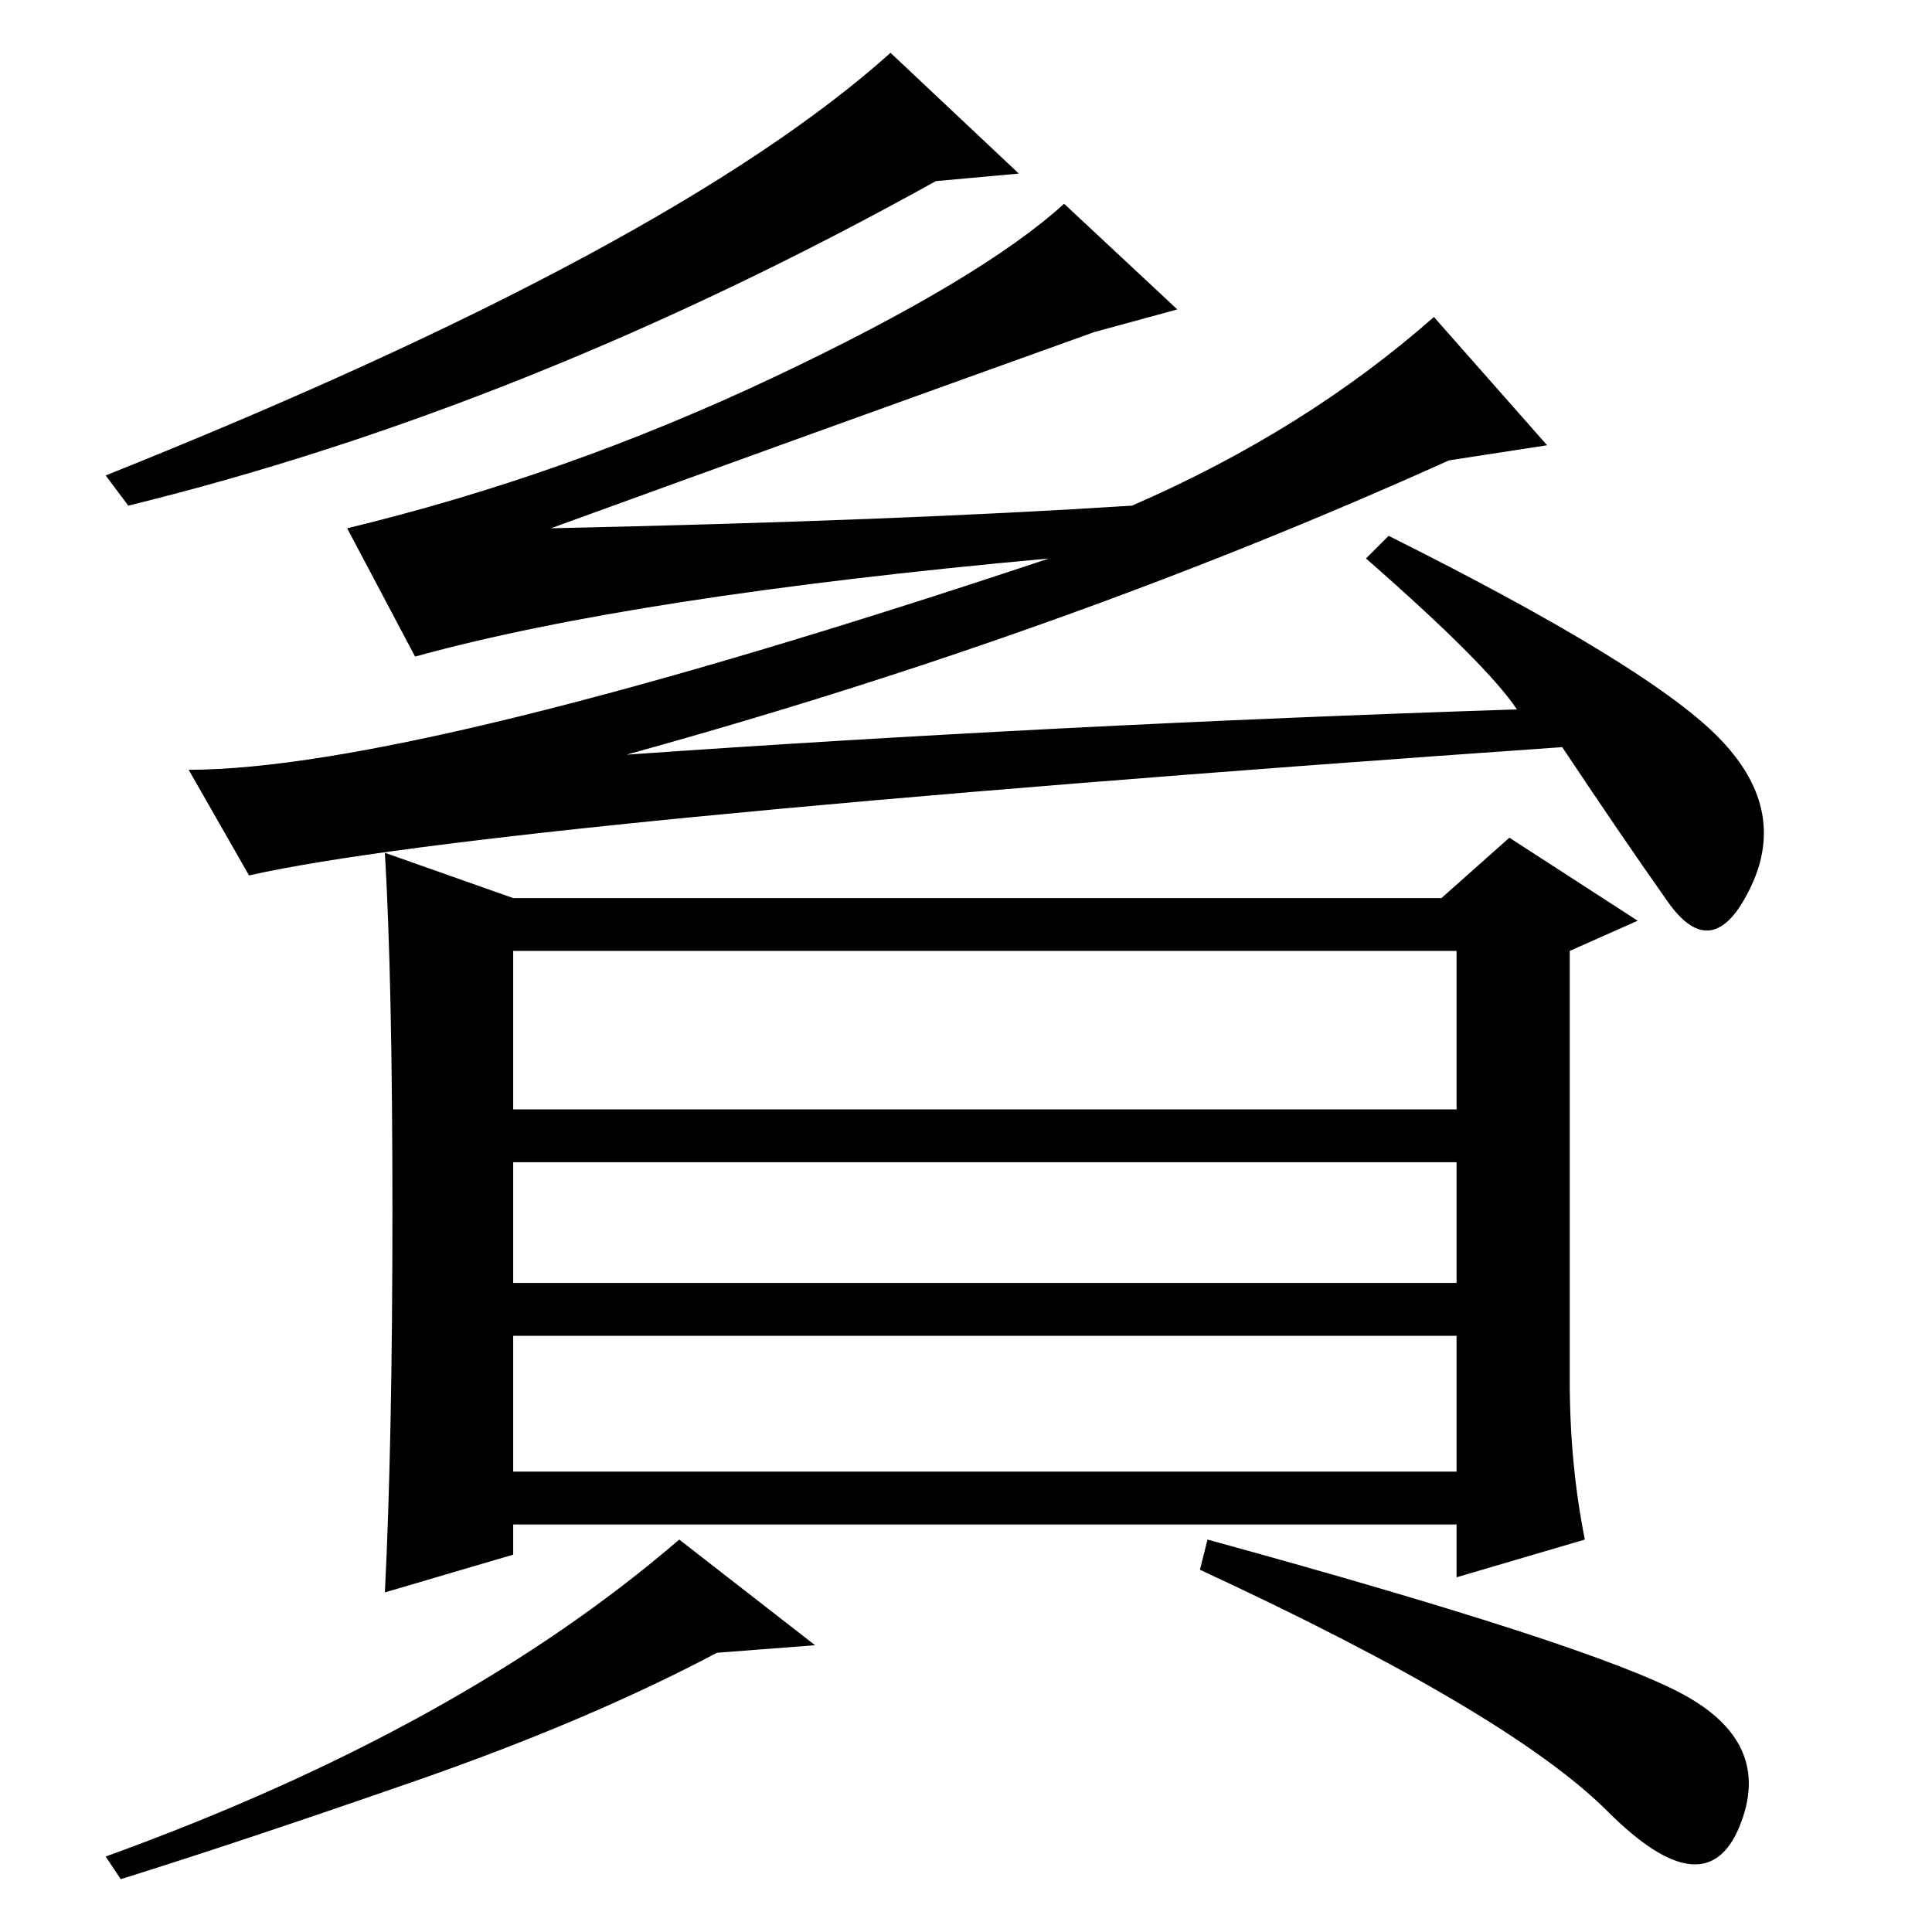 <?xml version="1.0" standalone="no"?>
<!DOCTYPE svg PUBLIC "-//W3C//DTD SVG 1.1//EN" "http://www.w3.org/Graphics/SVG/1.1/DTD/svg11.dtd" >
<svg xmlns="http://www.w3.org/2000/svg" xmlns:xlink="http://www.w3.org/1999/xlink" version="1.1" viewBox="0 -36 256 256">
  <g transform="matrix(1 0 0 -1 0 220)">
   <path fill="currentColor"
d="M192 195q-51 -23 -109 -39q57 4 118 6q-4 6 -20 20l3 3q34 -17 43.5 -26.5t4.5 -20t-11 -2t-14 20.5q-143 -10 -174 -17l-8 14q30 0 114 28q-55 -5 -84 -13l-9 17q29 7 56.5 20t38.5 23l15 -14l-11 -3q-39 -14 -72 -26q46 1 77 3q23 10 40 25l15 -17zM118 249l17 -16
l-11 -1q-54 -30 -107 -43l-3 4q75 30 104 56zM52 95.5q0 30.5 -1 47.5l17 -6h123l9 8l17 -11l-9 -4v-57q0 -11 2 -21l-17 -5v7h-125v-4l-17 -5q1 20 1 50.5zM193 130h-125v-21h125v21zM193 102h-125v-16h125v16zM193 79h-125v-18h125v18zM223 31.5q12 -6.5 7.5 -17.5
t-17.5 2t-54 32l1 4q51 -14 63 -20.5zM95 37q-17 -9 -40 -17t-39 -13l-2 3q47 17 76 42l18 -14z" />
  </g>

</svg>
